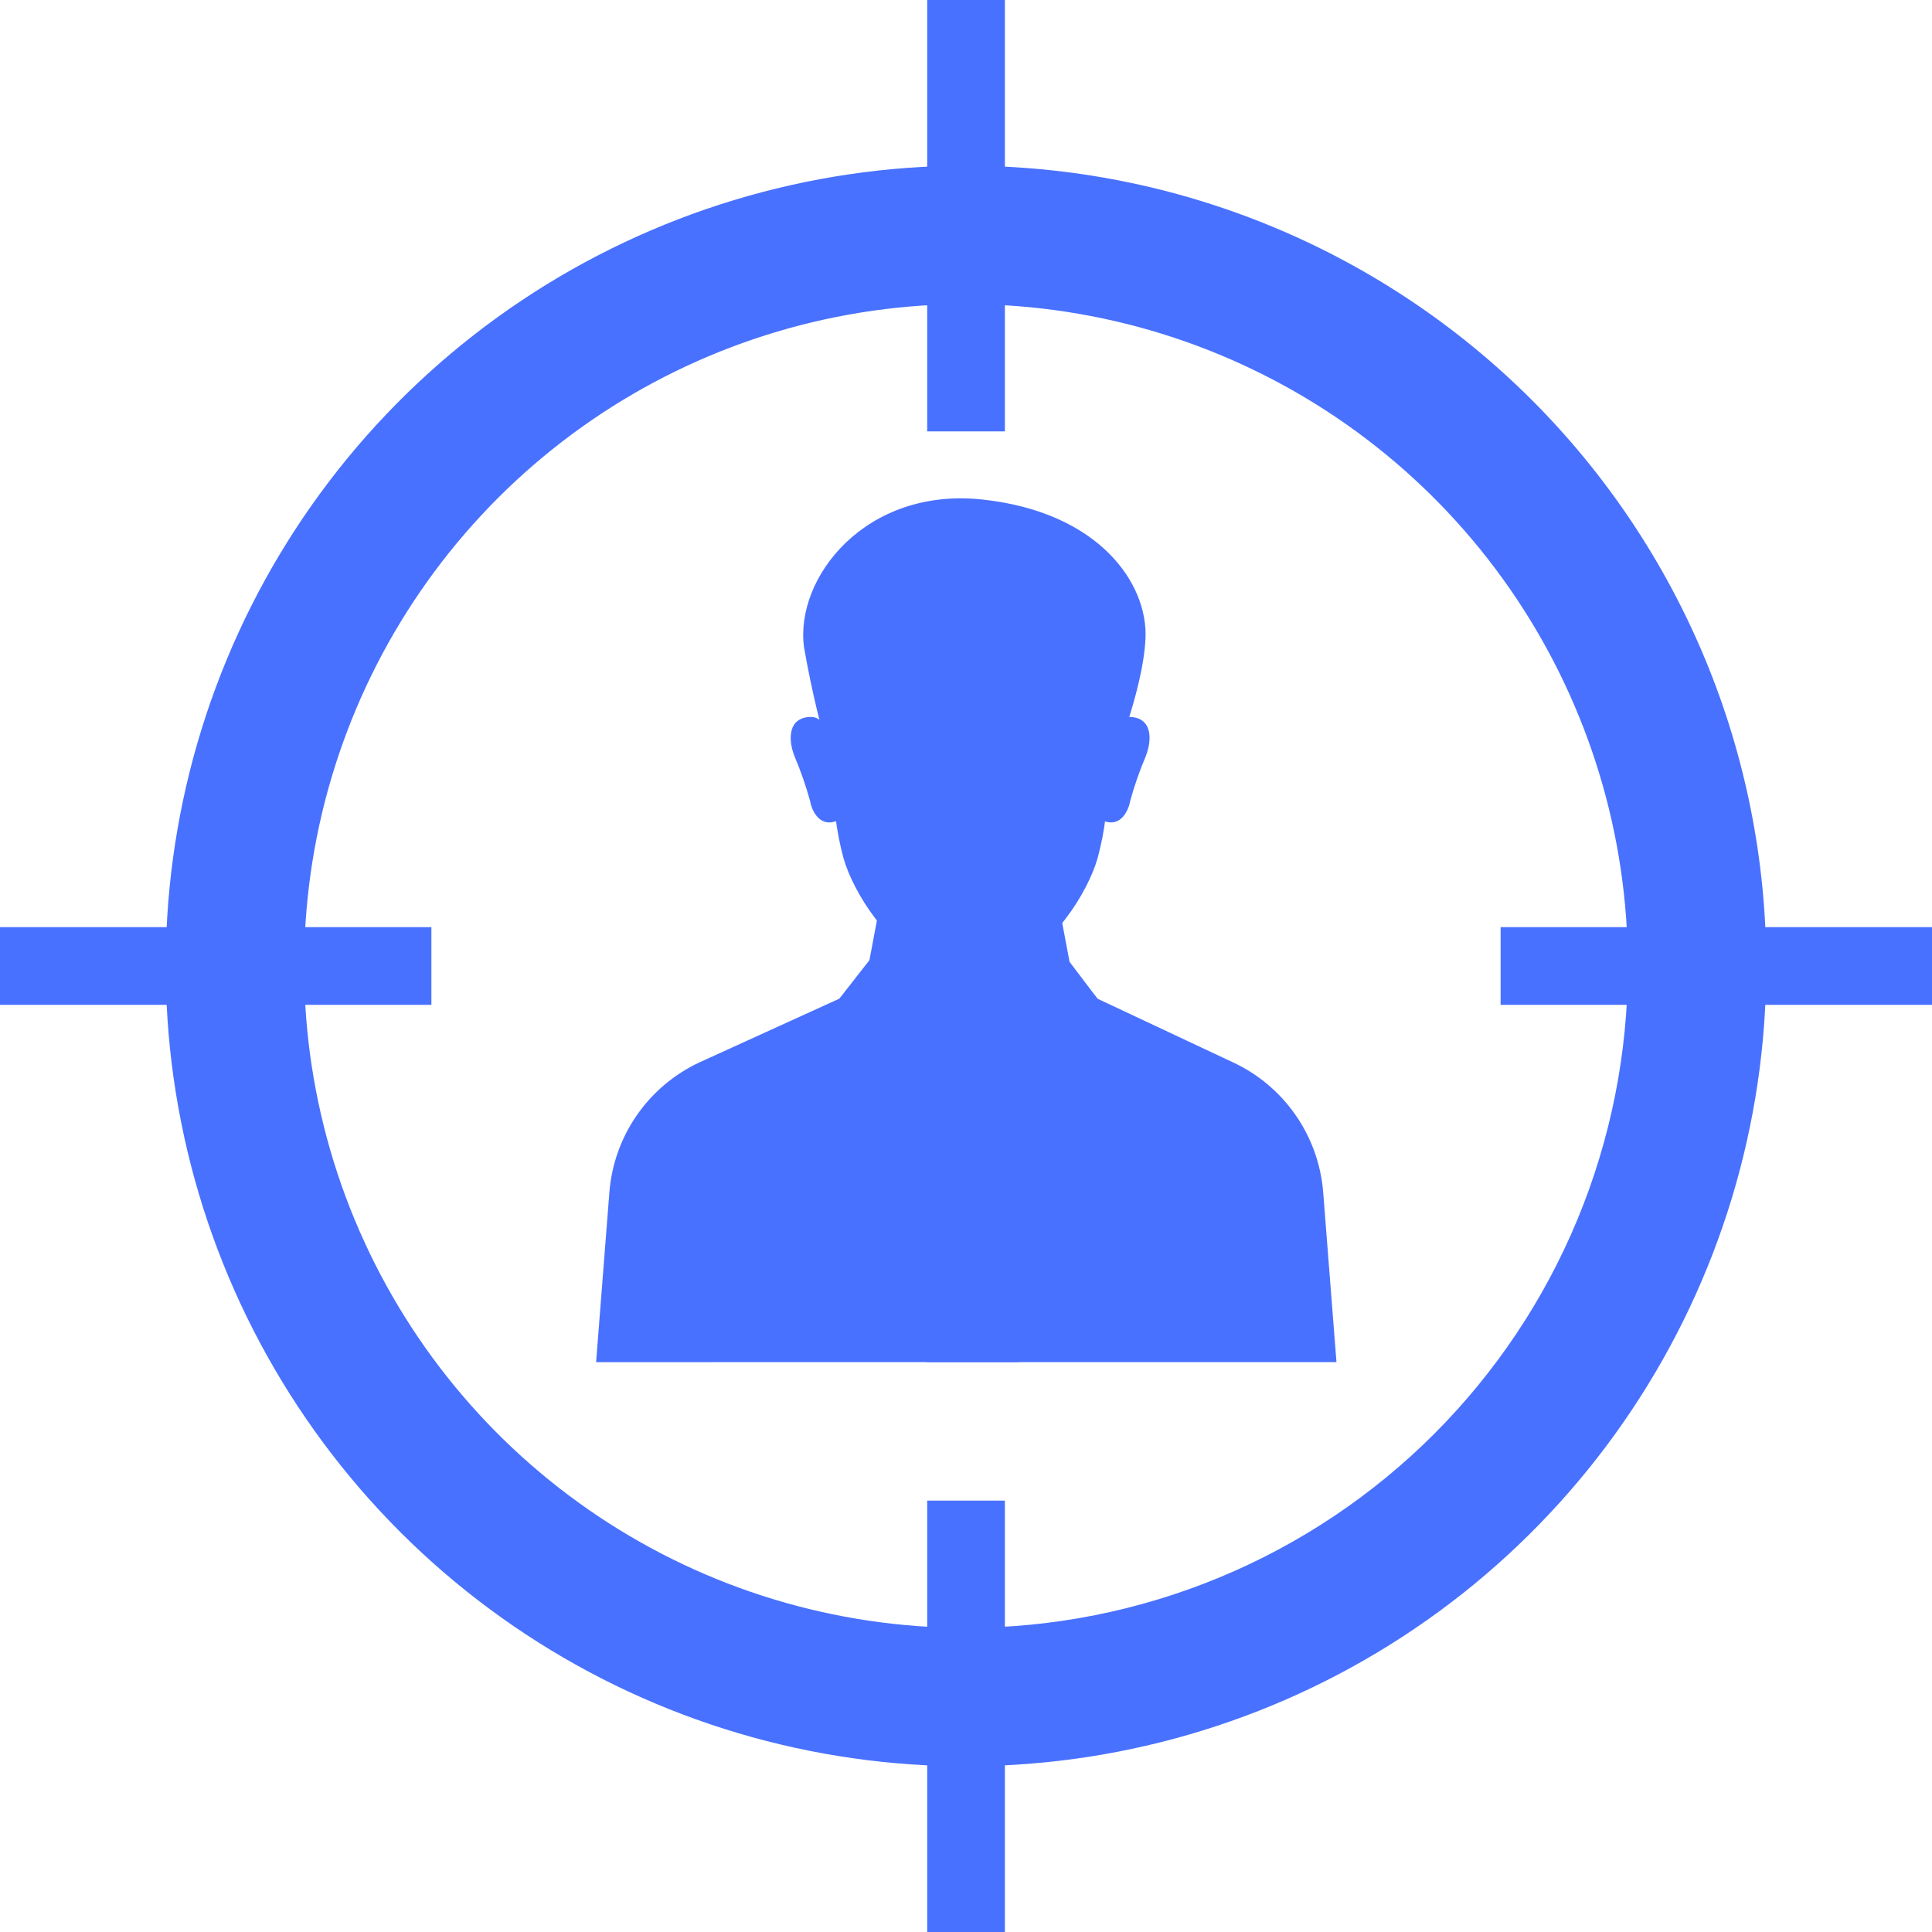 <svg width="62" height="62" viewBox="0 0 62 62" fill="none" xmlns="http://www.w3.org/2000/svg">
<path d="M36.121 42.6L35.916 33.34L34.472 31.657L34.024 29.279H28.19L27.742 31.657L26.617 33.576L26.145 42.6H36.121Z" fill="#4971FF"/>
<path d="M42.463 38.266C42.393 37.378 42.09 36.524 41.583 35.792C41.076 35.059 40.384 34.474 39.578 34.097L36.764 32.775L35.219 32.049L34.396 31.049L34.445 31.106C34.445 31.106 34.209 31.96 33.84 33.971H28.177C27.973 33.025 27.864 32.06 27.851 31.092L27.899 31.073L26.936 32.048L22.442 34.095C21.635 34.472 20.943 35.058 20.436 35.79C19.928 36.523 19.625 37.377 19.556 38.266L19.13 43.713H42.889L42.463 38.266Z" fill="#4971FF"/>
<g opacity="0.2">
<path opacity="0.2" d="M27.838 31.124C27.83 31.842 27.895 32.559 28.032 33.264L26.204 34.119C25.398 34.496 24.706 35.08 24.2 35.812C23.693 36.544 23.39 37.397 23.321 38.285L22.893 43.734H19.115L19.539 38.285C19.609 37.397 19.913 36.544 20.421 35.812C20.928 35.08 21.62 34.496 22.427 34.119L26.94 32.048L27.852 31.065L27.838 31.124Z" fill="#4971FF"/>
</g>
<path d="M31.825 33.985H29.631L29.214 34.959L30.472 36.561L29.741 43.711H31.142H32.712L32.054 36.495L33.051 34.857L31.825 33.985Z" fill="#4971FF"/>
<path d="M34.322 30.864L31.145 33.97L33.699 35.725C33.735 35.749 33.776 35.766 33.82 35.772C33.863 35.778 33.907 35.773 33.948 35.759C33.99 35.745 34.027 35.721 34.058 35.69C34.088 35.659 34.111 35.621 34.124 35.579L35.22 32.05L34.322 30.864Z" fill="#4971FF"/>
<path d="M26.936 32.048L28.263 35.518C28.278 35.558 28.302 35.593 28.332 35.622C28.363 35.651 28.4 35.673 28.44 35.685C28.48 35.698 28.523 35.701 28.564 35.695C28.606 35.689 28.646 35.673 28.681 35.65L31.145 33.97L27.9 30.814L26.936 32.048Z" fill="#4971FF"/>
<path d="M35.984 19.743L31.144 20.09L26.305 19.743L26.703 21.85L26.751 24.81C26.72 25.735 26.829 26.659 27.072 27.551C27.398 28.665 28.502 30.428 30.05 31.101C30.396 31.249 30.769 31.326 31.146 31.326C31.523 31.326 31.896 31.249 32.243 31.101C33.79 30.428 34.894 28.666 35.22 27.551C35.464 26.659 35.572 25.734 35.541 24.81L35.589 21.85L35.984 19.743Z" fill="#4971FF"/>
<path d="M35.353 24.81C35.353 24.81 35.505 23 36.238 23.007C36.971 23.014 36.99 23.718 36.762 24.285C36.566 24.748 36.401 25.224 36.267 25.71C36.248 25.864 36.001 26.757 35.182 26.225C34.363 25.692 35.353 24.886 35.353 24.886" fill="#4971FF"/>
<path d="M26.912 24.81C26.912 24.81 26.76 23 26.027 23.007C25.293 23.014 25.275 23.718 25.503 24.285C25.699 24.748 25.864 25.224 25.998 25.71C26.016 25.864 26.264 26.757 27.083 26.225C27.902 25.692 26.912 24.886 26.912 24.886" fill="#4971FF"/>
<path d="M31.525 16.03C27.775 15.626 25.502 18.544 25.802 20.771C26.04 22.136 26.363 23.485 26.768 24.81C26.785 24.036 26.956 23.273 27.27 22.565C27.318 22.489 27.345 22.401 27.347 22.311C27.35 22.221 27.328 22.131 27.284 22.053C27.173 21.879 27.117 21.675 27.125 21.469C27.133 21.263 27.204 21.064 27.328 20.899C27.861 20.193 31.022 21.227 31.022 21.227C31.022 21.227 33.292 21.421 34.507 20.801C34.588 20.755 34.679 20.727 34.772 20.721C34.866 20.714 34.959 20.729 35.046 20.763C35.133 20.797 35.211 20.851 35.275 20.92C35.338 20.988 35.386 21.07 35.413 21.16C35.482 21.597 35.445 22.044 35.304 22.463L35.584 24.81C35.584 24.81 36.676 22.261 36.76 20.495C36.844 18.729 35.276 16.433 31.525 16.03Z" fill="#4971FF"/>
<path d="M31 5.318C25.921 5.318 20.955 6.825 16.732 9.647C12.509 12.469 9.217 16.479 7.273 21.172C5.329 25.865 4.821 31.029 5.812 36.01C6.803 40.992 9.249 45.568 12.84 49.16C16.432 52.751 21.008 55.197 25.99 56.188C30.971 57.179 36.135 56.67 40.828 54.727C45.52 52.783 49.531 49.491 52.353 45.268C55.175 41.045 56.681 36.079 56.681 31C56.682 27.627 56.018 24.288 54.728 21.172C53.437 18.055 51.545 15.224 49.161 12.839C46.776 10.454 43.944 8.563 40.828 7.272C37.712 5.982 34.373 5.318 31 5.318ZM31 52.24C26.799 52.24 22.693 50.994 19.2 48.66C15.707 46.326 12.985 43.009 11.377 39.128C9.769 35.247 9.349 30.976 10.168 26.856C10.988 22.736 13.011 18.952 15.981 15.981C18.951 13.011 22.736 10.988 26.856 10.168C30.976 9.349 35.247 9.769 39.128 11.377C43.009 12.985 46.326 15.707 48.66 19.2C50.994 22.693 52.24 26.799 52.24 31C52.24 33.789 51.691 36.551 50.624 39.129C49.557 41.706 47.992 44.047 46.02 46.02C44.047 47.992 41.706 49.557 39.129 50.624C36.551 51.691 33.789 52.24 31 52.24Z" fill="#4971FF"/>
<path d="M48.156 29.753H62.001V32.247H48.156V29.753Z" fill="#4971FF"/>
<path d="M0 29.753H13.844V32.247H0V29.753Z" fill="#4971FF"/>
<path d="M32.248 48.156V62H29.755V48.156H32.248Z" fill="#4971FF"/>
<path d="M32.248 0V13.844H29.755V0H32.248Z" fill="#4971FF"/>
</svg>
